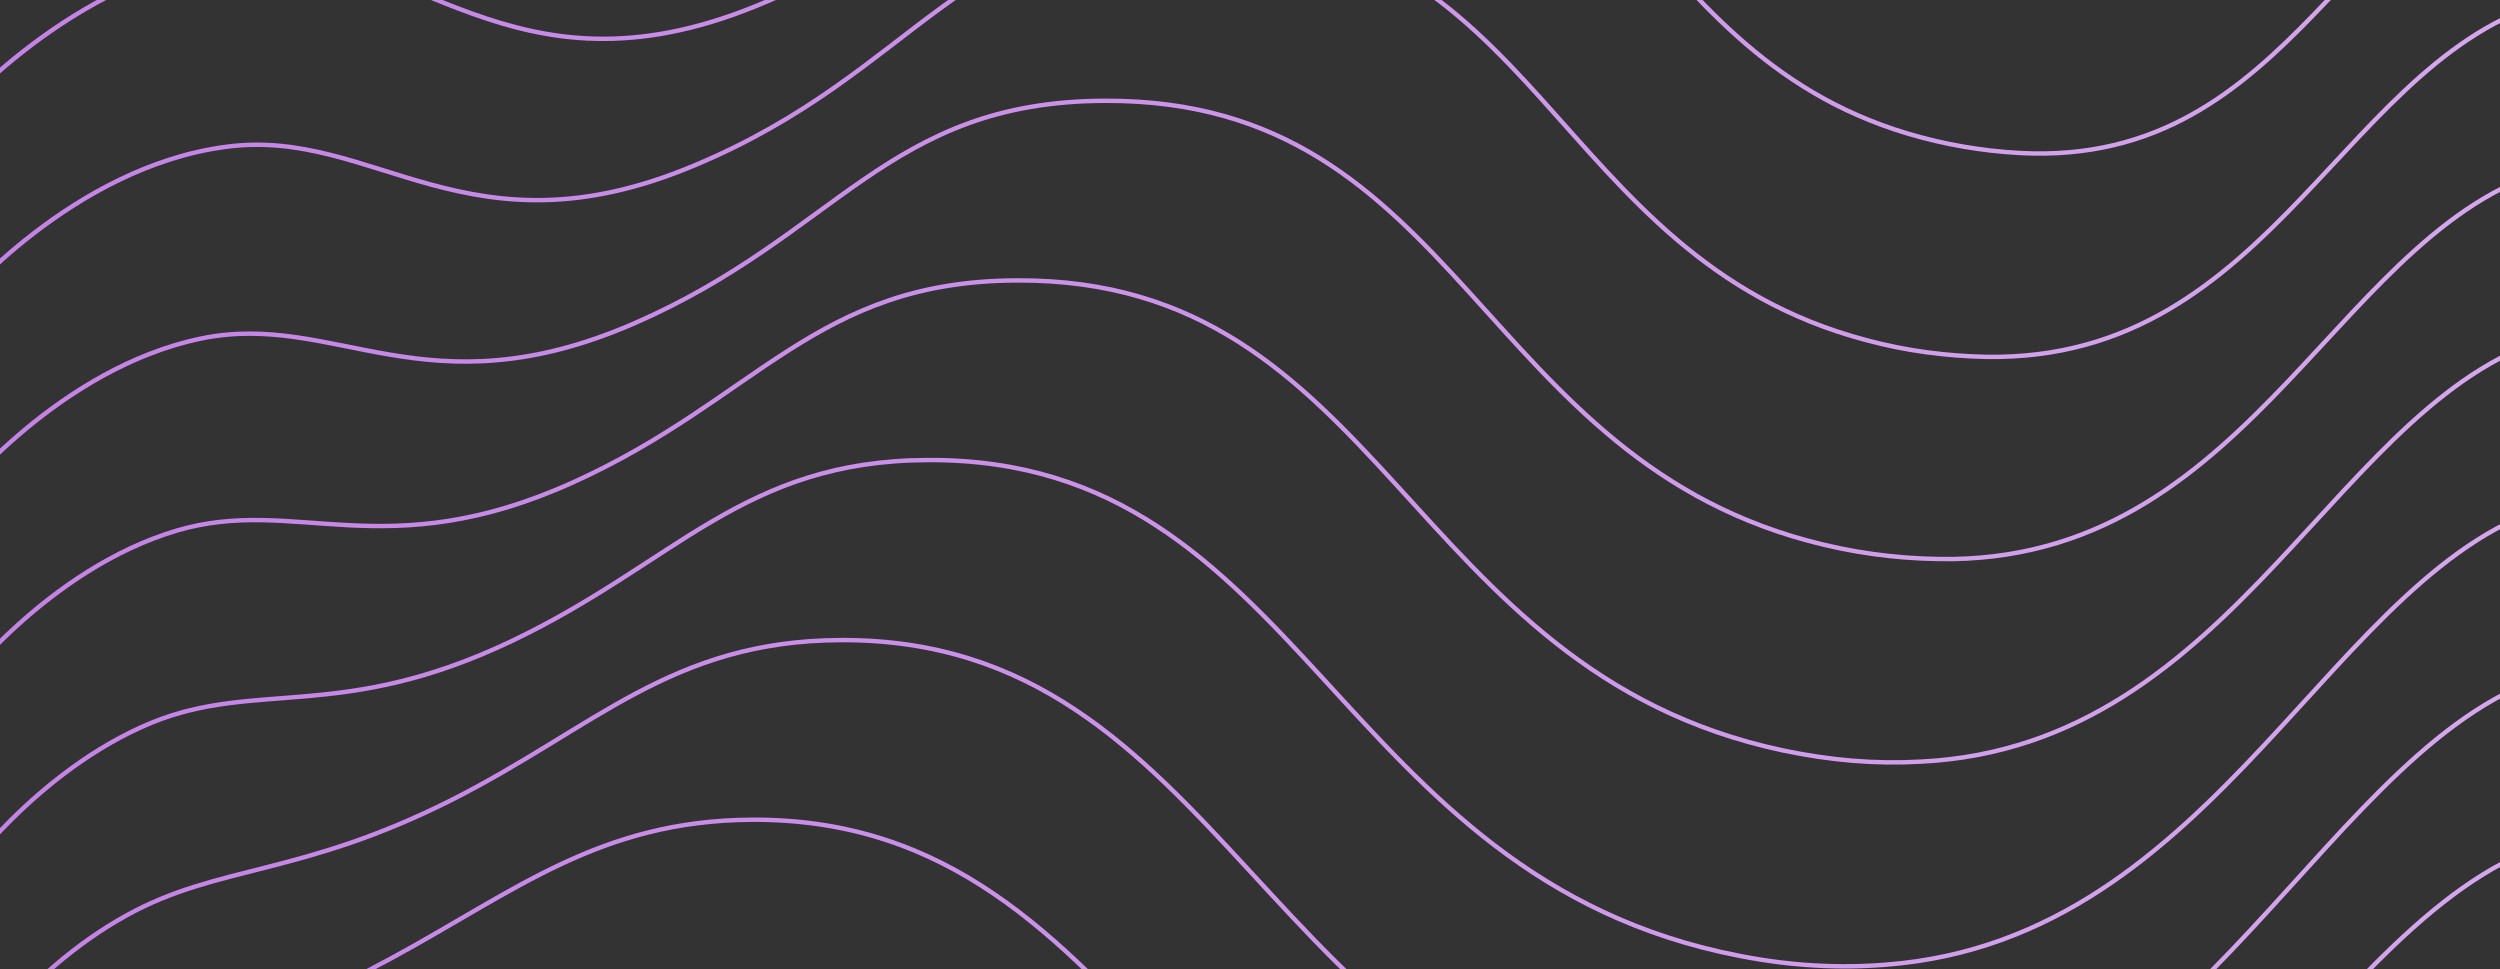 <svg width="565" height="219" fill="none" xmlns="http://www.w3.org/2000/svg"><rect width="100%" height="100%" fill="#333333" stroke="none"/><path d="M-9.7 25.328S19.1-7.716 56.8-10.36c36.7-2.55 58.3 34.46 114.1 11.707 55-22.281 62.3-59.762 118.8-59.856 76.5-.19 76.8 69.485 141.6 88.745 8.3 2.455 16.6 3.87 25.2 4.343 62.2 3.304 74.4-62.594 122.4-73.262 7.6-1.7 14.5-2.832 21.3-3.399 22.5-1.7 37.1 3.682 66.3 9.063 39.9 7.364 66.9-9.724 112.4 2.077 44.3 11.518 55.3 62.217 106.7 51.831 74-14.916 121.3-88.934 183.4-77.793 62.3 11.14 102.9 50.698 190.7 38.047 20.6-3.021 38.2-6.609 53.8-10.763 48.4-12.934 69.9-34.648 107.1-25.774 45.1 10.763 50.2 37.67 85.7 46.167 35.6 8.591 35.9-28.229 74.9-30.778 41.1-2.738 73.6 55.041 117.3 57.873 41.3 2.644 65-37.48 99.1-42.106 34.7-4.627 68.8 14.633 110.1-1.511 43.8-17.183 63.8-56.835 63.8-56.835" stroke="url(#a)" stroke-miterlimit="10"/><path d="M-9.7 68.85s26-31.155 60.9-35.686c33.5-4.438 54.5 25.868 105.9 4.154 50.5-21.148 59.8-55.041 112.6-55.041 78.6-.284 80.5 75.717 152.1 94.599 9.1 2.454 18.1 3.587 27.1 3.776 65.5 1.038 81-69.58 129.7-81.004 8.3-1.888 15.6-3.304 22.7-3.965 24-2.171 38.8 3.493 71 8.875 43.3 7.27 71.2-15.673 120.4-2.644 48.1 12.745 55.5 73.262 110.2 63.255 69-12.651 113.7-81.193 171.1-75.15 57.9 6.042 96.6 36.536 177.4 24.64 19.1-2.832 35.7-5.853 50.6-9.346 44.9-10.385 65.9-28.323 100.5-19.26 41.2 10.763 47.2 35.593 79.9 44.373 32.8 8.874 34.6-22.186 70.4-23.13 38.3-1.04 69.4 50.792 110.8 53.247 46.4 2.643 71.8-44.279 110.1-47.866 38.8-3.588 77.2 22.092 124.9 5.476 49.9-17.466 72.6-61.933 72.6-61.933" stroke="url(#b)" stroke-miterlimit="10"/><path d="M-9.7 112.279s23.2-29.172 55.2-35.781c30.3-6.231 50.7 17.088 97.8-3.399 46-20.015 57.3-50.226 106.5-50.32 80.7-.284 84.1 81.853 162.5 100.357 9.9 2.361 19.6 3.305 29.1 3.21 68.8-1.227 87.6-76.566 137.1-88.65 8.9-2.172 16.7-3.683 24.1-4.532 25.6-2.644 40.5 3.398 75.7 8.685 46.7 7.081 75.4-21.62 128.3-7.458 51.9 13.973 55.6 84.119 113.7 74.584 64-10.48 106-73.545 158.9-72.601 53.4.944 90.2 22.375 164.1 11.234 17.6-2.737 33.3-5.192 47.4-7.836 41.5-7.836 61.9-21.997 94-12.745 37.2 10.763 44.3 33.516 74.1 42.579 29.9 9.158 33.4-17.843 66-15.483 35.5 2.549 65.2 46.638 104.3 48.621 51.6 2.643 78.7-51.076 121.1-53.625 42.8-2.55 85.5 29.645 139.8 12.462 56.1-17.749 81.4-67.03 81.4-67.03" stroke="url(#c)" stroke-miterlimit="10"/><path d="M-9.7 155.802s20.4-27.19 49.6-35.875c27-8.025 46.9 8.402 89.7-10.952 41.5-18.788 54.8-45.506 100.3-45.6 82.9-.378 87.8 88.084 173 106.211 10.7 2.266 21 3.116 31.1 2.549 72.1-3.493 94.2-83.647 144.4-96.392 9.6-2.455 17.9-4.154 25.5-5.004 27.1-3.116 42.2 3.21 80.4 8.591 50.2 6.987 79.7-27.473 136.2-12.179 55.7 15.106 55.7 94.882 117.2 86.008 59-8.591 98.4-65.898 146.6-69.958 48.9-4.154 83.9 8.214 150.9-2.171 16.2-2.55 30.7-4.532 44.2-6.42 38-5.382 58-15.767 87.4-6.231 33.3 10.762 41.3 31.438 68.3 40.785 27.1 9.535 32.1-9.913 61.5-7.836 32.9 2.36 61 42.39 97.9 43.995 56.7 2.454 85.5-57.874 132.1-59.384 46.9-1.51 93.9 37.103 154.6 19.448 62.3-18.032 90.2-72.129 90.2-72.129" stroke="url(#d)" stroke-miterlimit="10"/><path d="M-9.7 199.325s17.6-25.113 43.9-35.97c23.8-9.724 43.1-.189 81.5-18.504 37-17.655 52.3-40.785 94.1-40.88 85-.377 91.4 94.316 183.4 112.065 11.5 2.266 22.5 2.832 33 1.982 75.5-5.759 100.8-90.633 151.8-104.134 10.3-2.738 19-4.626 27-5.57 28.7-3.682 43.9 3.116 85.1 8.403 53.6 6.892 84-33.422 144.2-16.9 59.6 16.333 55.8 105.551 120.7 97.337 53.9-6.798 90.8-58.157 134.4-67.409 44.5-9.346 77.5-5.948 137.6-15.577 14.7-2.361 28.2-3.871 41.1-4.91 34.5-3.021 54-9.44 80.8.283 29.3 10.669 38.4 29.268 62.5 38.992 24.2 9.818 30.8-3.777 57-.095 30.3 4.154 56.8 38.048 91.4 39.369 61.8 2.266 92.4-64.765 143.1-65.237 51-.661 102.3 44.561 169.5 26.529 68.4-18.41 99-77.322 99-77.322" stroke="url(#e)" stroke-miterlimit="10"/><path d="M-9.7 242.848s14.8-23.036 38.3-35.97c20.6-11.424 39.3-8.874 73.4-26.057 32.5-16.427 49.8-35.97 87.9-36.159 87.2-.472 95.1 100.547 193.9 117.824 12.3 2.171 23.9 2.549 35 1.416 78.8-7.931 107.4-97.715 159.1-111.782 10.9-3.021 20.1-5.003 28.4-6.136 30.2-4.154 45.6 3.021 89.8 8.308 57.1 6.797 88.3-39.369 152.1-21.715 63.4 17.561 55.9 115.841 124.2 108.666 48.8-5.098 83.1-50.603 122.2-64.765 40-14.539 71.1-20.015 124.4-28.984 13.3-2.266 25.8-2.266 37.9-3.493 30.9-3.21 50-3.21 74.3 6.798 25.4 10.573 35.5 27.19 56.7 37.197 21.4 10.102 29.6 2.549 52.5 7.553 27.6 6.042 52.6 33.799 84.9 34.743 67 1.888 99.2-71.563 154.1-70.997 55.1.378 110.6 52.02 184.3 33.516 74.6-18.693 107.8-82.42 107.8-82.42" stroke="url(#f)" stroke-miterlimit="10"/><path d="M-9.7 286.371s12.1-20.77 32.6-36.064c17.5-13.029 35.5-17.466 65.3-33.61 28.1-15.2 47.3-31.25 81.7-31.439 89.3-.472 98.7 106.967 204.3 123.677 13.1 2.077 25.4 2.266 37 .756 82.1-10.197 114-104.796 166.5-119.523 11.6-3.21 21.2-5.476 29.8-6.704 31.8-4.72 47.3 3.022 94.5 8.12 60.5 6.797 92.5-45.317 160-26.435 67.2 18.787 56 125.848 127.7 120.089 43.8-3.493 75.5-42.956 109.9-62.121 35.5-19.732 64.8-34.177 111.1-42.296 11.8-2.077 23.2-2.644 34.7-1.983 27.5 1.416 46.1 2.927 67.7 13.312 21.5 10.385 32.5 25.113 50.9 35.404 18.5 10.385 28.3 8.874 48.1 15.2 24.9 8.025 48.4 29.456 78.4 30.117 72.1 1.416 106.1-78.361 165.1-76.756 59.2 1.416 119 59.479 199.1 40.502 80.7-19.071 116.6-87.518 116.6-87.518" stroke="url(#g)" stroke-miterlimit="10"/><path d="M-9.7 329.894s9.5-18.599 27-36.159c14.5-14.633 31.7-26.151 57.2-41.163 23.6-13.972 44.8-26.529 75.6-26.718 91.4-.566 102.4 113.104 214.7 129.531 14 2.077 26.9 1.982 38.9.189 85.5-12.462 120.5-111.876 173.8-127.17 12.2-3.494 22.3-5.854 31.2-7.27 33.3-5.287 49 2.832 99.3 8.025 63.9 6.609 96.8-51.17 168-31.155 71 20.014 56 135.383 131.2 131.418 38.8-2.077 67.8-35.404 97.7-59.572 31-25.019 58.4-48.338 97.8-55.702 10.3-1.983 20.7-2.077 31.5-.567 24.1 3.493 42.2 8.969 61.1 19.826 17.6 10.102 29.6 23.036 45 33.61 15.7 10.763 27 15.295 43.6 22.942 22.1 10.102 44.1 25.113 71.9 25.49 77.2.85 112.9-85.063 176.1-82.514 63.3 2.455 127.3 66.842 214 47.583 86.9-19.543 125.4-92.616 125.4-92.616" stroke="url(#h)" stroke-miterlimit="10"/><defs><linearGradient id="a" x1="-9.7" y1="-23.941" x2="1971.5" y2="-23.941" gradientUnits="userSpaceOnUse"><stop stop-color="#C482E6"/><stop offset="1" stop-color="#fff"/></linearGradient><linearGradient id="b" x1="-9.7" y1="18.442" x2="1971.2" y2="18.442" gradientUnits="userSpaceOnUse"><stop stop-color="#C482E6"/><stop offset="1" stop-color="#fff"/></linearGradient><linearGradient id="c" x1="-9.7" y1="60.451" x2="1971.4" y2="60.451" gradientUnits="userSpaceOnUse"><stop stop-color="#C482E6"/><stop offset="1" stop-color="#fff"/></linearGradient><linearGradient id="d" x1="-9.7" y1="102.782" x2="1971.4" y2="102.782" gradientUnits="userSpaceOnUse"><stop stop-color="#C482E6"/><stop offset="1" stop-color="#fff"/></linearGradient><linearGradient id="e" x1="-9.7" y1="145.085" x2="1971.4" y2="145.085" gradientUnits="userSpaceOnUse"><stop stop-color="#C482E6"/><stop offset="1" stop-color="#fff"/></linearGradient><linearGradient id="f" x1="-9.7" y1="187.458" x2="1971.5" y2="187.458" gradientUnits="userSpaceOnUse"><stop stop-color="#C482E6"/><stop offset="1" stop-color="#fff"/></linearGradient><linearGradient id="g" x1="-9.7" y1="229.89" x2="1971.3" y2="229.89" gradientUnits="userSpaceOnUse"><stop stop-color="#C482E6"/><stop offset="1" stop-color="#fff"/></linearGradient><linearGradient id="h" x1="-9.7" y1="272.416" x2="1971.3" y2="272.416" gradientUnits="userSpaceOnUse"><stop stop-color="#C482E6"/><stop offset="1" stop-color="#fff"/></linearGradient></defs></svg>